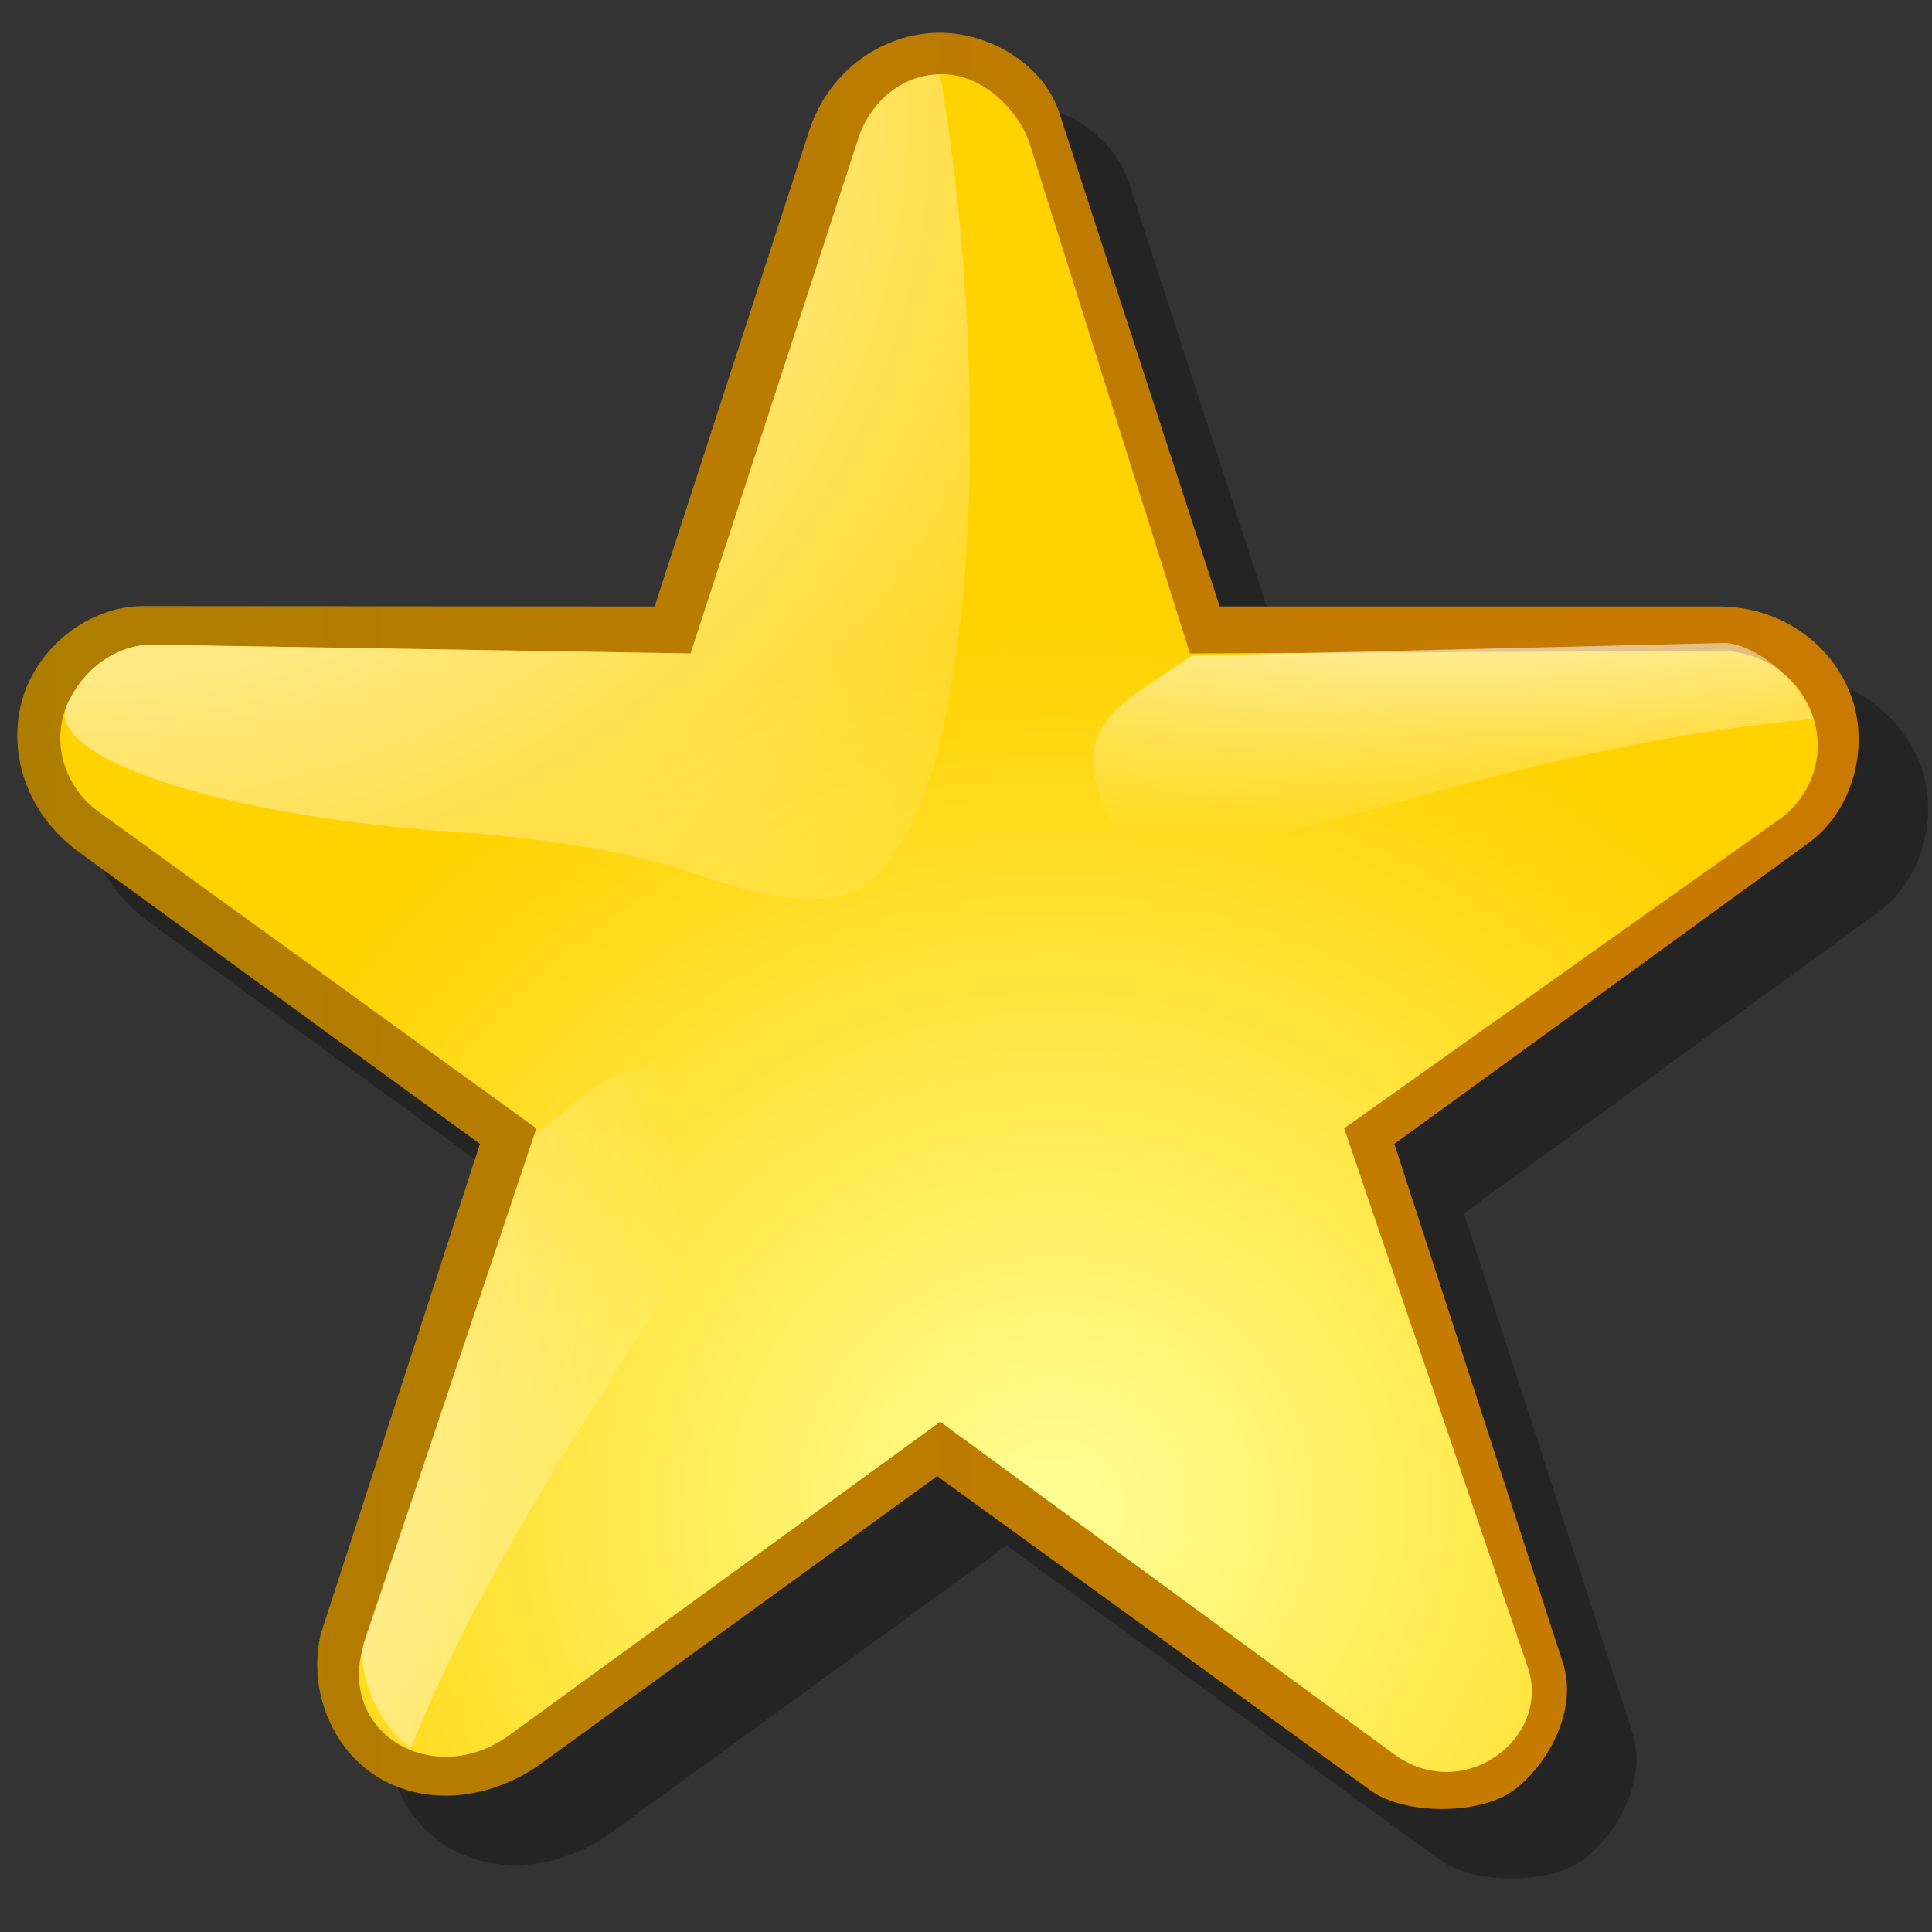 <?xml version="1.0" encoding="UTF-8" standalone="no"?>
<!-- Created with Inkscape (http://www.inkscape.org/) -->
<svg
   xmlns:dc="http://purl.org/dc/elements/1.1/"
   xmlns:cc="http://creativecommons.org/ns#"
   xmlns:rdf="http://www.w3.org/1999/02/22-rdf-syntax-ns#"
   xmlns:svg="http://www.w3.org/2000/svg"
   xmlns="http://www.w3.org/2000/svg"
   xmlns:xlink="http://www.w3.org/1999/xlink"
   xmlns:sodipodi="http://sodipodi.sourceforge.net/DTD/sodipodi-0.dtd"
   xmlns:inkscape="http://www.inkscape.org/namespaces/inkscape"
   width="60px"
   height="60px"
   id="svg2"
   sodipodi:version="0.32"
   inkscape:version="0.46"
   sodipodi:docbase="/home/david/.icons/eXperience/normal/stock"
   sodipodi:docname="icon-icons.svg"
   inkscape:output_extension="org.inkscape.output.svg.inkscape">
  <rect width="100%" height="100%" fill="#333333" stroke="none"/>
  <defs
     id="defs3">
    <inkscape:perspective
       sodipodi:type="inkscape:persp3d"
       inkscape:vp_x="0 : 30 : 1"
       inkscape:vp_y="0 : 1000 : 0"
       inkscape:vp_z="60 : 30 : 1"
       inkscape:persp3d-origin="30 : 20 : 1"
       id="perspective27" />
    <linearGradient
       id="linearGradient607">
      <stop
         id="stop608"
         offset="0"
         style="stop-color:#ffffff;stop-opacity:1;" />
      <stop
         id="stop609"
         offset="1"
         style="stop-color:#ffffff;stop-opacity:0;" />
    </linearGradient>
    <linearGradient
       id="linearGradient617">
      <stop
         id="stop618"
         offset="0"
         style="stop-color:#ffff97;stop-opacity:1;" />
      <stop
         id="stop619"
         offset="1"
         style="stop-color:#ffd200;stop-opacity:1;" />
    </linearGradient>
    <linearGradient
       id="linearGradient621">
      <stop
         id="stop622"
         offset="0"
         style="stop-color:#ae7d00;stop-opacity:1;" />
      <stop
         id="stop623"
         offset="1"
         style="stop-color:#ca7a00;stop-opacity:1;" />
    </linearGradient>
    <radialGradient
       inkscape:collect="always"
       xlink:href="#linearGradient607"
       id="radialGradient3483"
       gradientUnits="userSpaceOnUse"
       gradientTransform="matrix(1.3987289e-3,0,0,2.5965164e-3,0.544,0.647)"
       cx="-224.79"
       cy="16730.576"
       fx="-224.79"
       fy="16730.576"
       r="15346.778" />
    <radialGradient
       inkscape:collect="always"
       xlink:href="#linearGradient607"
       id="radialGradient3486"
       gradientUnits="userSpaceOnUse"
       gradientTransform="matrix(3.5713227e-3,0,0,1.0169397e-3,0.544,0.647)"
       cx="12401.653"
       cy="14793.111"
       fx="12401.653"
       fy="14793.111"
       r="10278.286" />
    <radialGradient
       inkscape:collect="always"
       xlink:href="#linearGradient607"
       id="radialGradient3489"
       gradientUnits="userSpaceOnUse"
       gradientTransform="matrix(1.9963951e-3,0,0,1.8191912e-3,0.544,0.647)"
       cx="1181.684"
       cy="1680.563"
       fx="1181.684"
       fy="1680.563"
       r="19252.603" />
    <radialGradient
       inkscape:collect="always"
       xlink:href="#linearGradient617"
       id="radialGradient3492"
       gradientUnits="userSpaceOnUse"
       gradientTransform="matrix(1.9388441e-3,0,0,1.8731901e-3,0.544,0.647)"
       cx="16622.825"
       cy="24634.273"
       fx="16622.825"
       fy="24634.273"
       r="14495.664" />
    <linearGradient
       inkscape:collect="always"
       xlink:href="#linearGradient621"
       id="linearGradient3495"
       gradientUnits="userSpaceOnUse"
       gradientTransform="matrix(1.9403553e-3,0,0,1.8717295e-3,0.544,0.647)"
       x1="-3.941"
       y1="197.541"
       x2="29468.303"
       y2="197.541" />
  </defs>
  <sodipodi:namedview
     id="base"
     pagecolor="#ffffff"
     bordercolor="#666666"
     borderopacity="1.0"
     inkscape:pageopacity="0.0"
     inkscape:pageshadow="2"
     inkscape:zoom="3.959798"
     inkscape:cx="37.927792"
     inkscape:cy="28.344739"
     inkscape:document-units="px"
     inkscape:current-layer="layer1"
     inkscape:window-width="869"
     inkscape:window-height="726"
     inkscape:window-x="235"
     inkscape:window-y="75"
     showgrid="false" />
  <g
     inkscape:label="Layer 1"
     inkscape:groupmode="layer"
     id="layer1">
    <path
       sodipodi:nodetypes="ccscscscscccccssscsss"
       style="font-size:12px;opacity:0.3;fill:#000000;fill-opacity:1;fill-rule:evenodd"
       id="path2433"
       d="M 35.059,5.669 L 40.036,20.991 L 55.519,20.991 C 57.598,20.991 59.141,22.295 59.673,23.846 C 60.212,25.416 59.675,27.355 58.33,28.332 L 45.46,37.682 L 50.694,53.797 C 51.171,55.265 50.234,56.952 49.18,57.745 C 48.136,58.532 45.785,58.533 44.727,57.765 L 31.262,47.999 L 18.803,57.042 C 17.029,58.201 15.056,58.174 13.695,57.219 C 12.361,56.284 11.732,54.473 12.123,52.889 L 17.063,37.682 L 4.615,28.624 C 2.902,27.377 2.381,25.409 2.867,23.821 C 3.353,22.234 4.929,20.981 6.591,20.982 L 22.487,20.991 L 27.279,6.241 C 27.921,4.266 29.637,3.202 31.276,3.175 C 32.877,3.148 34.564,4.147 35.059,5.669 z"
       class="fil0" />
    <path
       class="fil0"
       d="M 32.901,3.512 L 37.879,18.834 L 53.361,18.834 C 55.441,18.834 56.984,20.137 57.516,21.689 C 58.055,23.259 57.518,25.197 56.172,26.175 L 43.303,35.524 L 48.537,51.639 C 49.013,53.107 48.077,54.795 47.023,55.588 C 45.978,56.375 43.628,56.375 42.569,55.608 L 29.105,45.842 L 16.645,54.885 C 14.871,56.043 12.899,56.017 11.538,55.062 C 10.204,54.126 9.575,52.316 9.966,50.732 L 14.905,35.524 L 2.457,26.466 C 0.744,25.22 0.224,23.251 0.71,21.664 C 1.196,20.076 2.772,18.823 4.433,18.824 L 20.329,18.834 L 25.122,4.084 C 25.764,2.108 27.479,1.044 29.118,1.017 C 30.719,0.991 32.407,1.99 32.901,3.512 z"
       id="path592"
       style="font-size:12px;fill:url(#linearGradient3495);fill-opacity:1;fill-rule:evenodd"
       sodipodi:nodetypes="ccscscscscccccssscsss" />
    <path
       class="fil1"
       d="M 36.954,20.293 L 53.605,20.211 C 56.365,20.445 57.413,23.635 55.408,25.338 L 41.744,35.042 L 47.446,51.778 C 48.196,53.982 45.441,56.051 43.295,54.479 L 29.2,44.155 L 15.813,53.89 C 13.445,55.611 10.389,53.789 11.319,51.006 L 16.656,35.042 L 2.996,25.161 C 2.366,24.706 1.489,23.48 2.057,21.944 C 2.626,20.618 3.793,20.006 4.724,20.021 L 21.448,20.293 L 26.676,4.241 C 26.928,3.468 27.748,2.341 29.196,2.304 C 30.551,2.271 31.672,3.488 31.983,4.479 L 36.954,20.293 z"
       id="path594"
       style="font-size:12px;fill:url(#radialGradient3492);fill-rule:evenodd"
       sodipodi:nodetypes="ccccsscsscssscsssc" />
    <path
       class="fil1"
       d="M 25.52,27.916 C 21.959,27.888 22.109,26.521 14.793,25.887 C 6.544,25.377 1.489,23.48 2.057,21.944 C 2.626,20.618 3.793,20.006 4.724,20.021 L 21.448,20.293 L 26.676,4.241 C 26.928,3.468 27.748,2.341 29.196,2.304 C 31.022,13.023 30.32,27.953 25.52,27.916 z"
       id="path596"
       style="font-size:12px;fill:url(#radialGradient3489);fill-rule:evenodd"
       sodipodi:nodetypes="cscscscs" />
    <path
       class="fil1"
       d="M 34.316,25.149 C 33.259,22.511 34.662,21.958 37.013,20.363 L 53.532,19.969 C 54.344,19.95 55.848,20.963 56.32,22.333 C 44.651,23.31 35.803,28.679 34.316,25.149 z"
       id="path597"
       style="font-size:12px;fill:url(#radialGradient3486);fill-rule:evenodd"
       sodipodi:nodetypes="ccscs" />
    <path
       class="fil1"
       d="M 21.964,34.114 C 19.758,32.323 18.814,33.5 16.594,35.272 L 11.322,50.932 C 11.063,51.703 11.585,53.439 12.753,54.295 C 17.145,43.441 24.894,36.581 21.964,34.114 z"
       id="path599"
       style="font-size:12px;fill:url(#radialGradient3483);fill-rule:evenodd"
       sodipodi:nodetypes="ccscs" />
  </g>
</svg>
